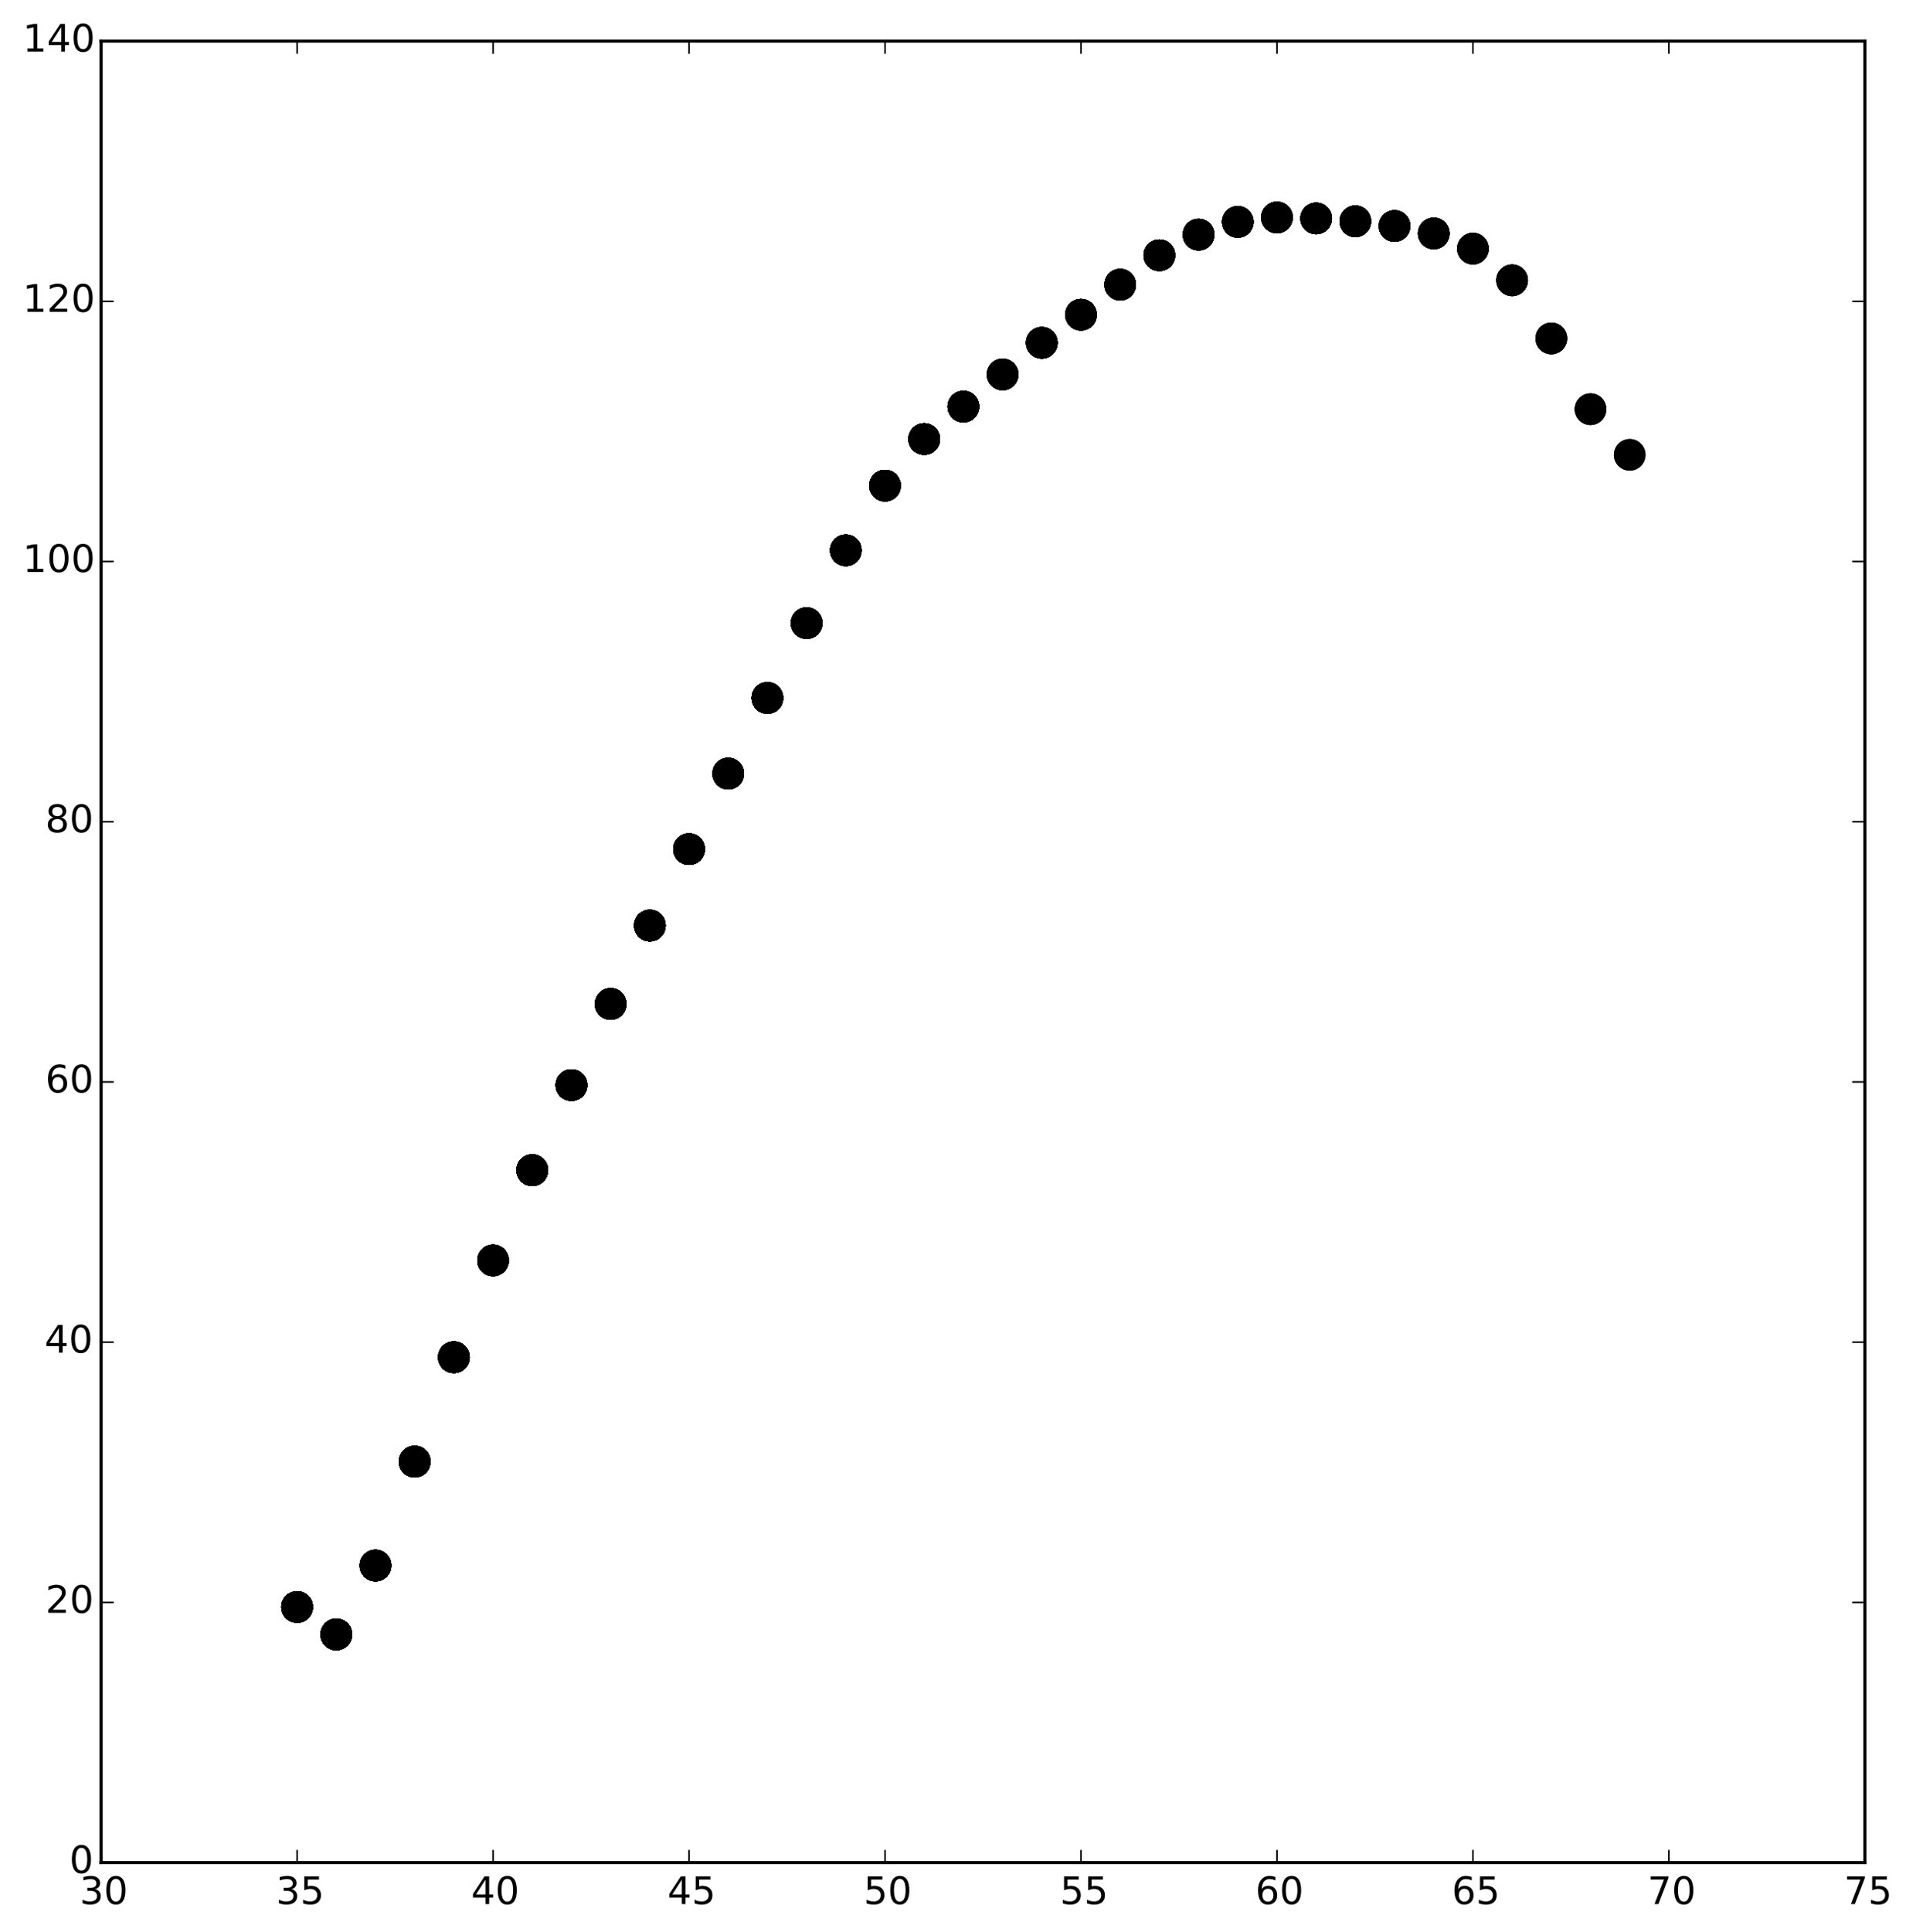 <?xml version="1.0" encoding="utf-8" standalone="no"?>
<!DOCTYPE svg PUBLIC "-//W3C//DTD SVG 1.1//EN"
  "http://www.w3.org/Graphics/SVG/1.1/DTD/svg11.dtd">
<!-- Created with matplotlib (http://matplotlib.org/) -->
<svg height="611pt" version="1.1" viewBox="0 0 603 611" width="603pt" xmlns="http://www.w3.org/2000/svg" xmlns:xlink="http://www.w3.org/1999/xlink">
 <defs>
  <style type="text/css">
*{stroke-linecap:butt;stroke-linejoin:round;}
  </style>
 </defs>
 <g id="figure_1">
  <g id="patch_1">
   <path d="
M7.10543e-15 611.821
L603.809 611.821
L603.809 0
L7.10543e-15 0
z
" style="fill:#ffffff;"/>
  </g>
  <g id="axes_1">
   <g id="patch_2">
    <path d="
M31.99 589.007
L589.99 589.007
L589.99 13.007
L31.99 13.007
z
" style="fill:#ffffff;"/>
   </g>
   <g id="PathCollection_1">
    <defs>
     <path d="
M0 5
C1.326 5 2.598 4.473 3.536 3.536
C4.473 2.598 5 1.326 5 0
C5 -1.326 4.473 -2.598 3.536 -3.536
C2.598 -4.473 1.326 -5 0 -5
C-1.326 -5 -2.598 -4.473 -3.536 -3.536
C-4.473 -2.598 -5 -1.326 -5 0
C-5 1.326 -4.473 2.598 -3.536 3.536
C-2.598 4.473 -1.326 5 0 5
z
" id="ma0cb9b9b70"/>
    </defs>
    <g clip-path="url(#p0fc86bd13a)">
     <use x="453.59" xlink:href="#ma0cb9b9b70" y="73.822"/>
     <use x="465.99" xlink:href="#ma0cb9b9b70" y="78.631"/>
     <use x="478.39" xlink:href="#ma0cb9b9b70" y="88.635"/>
     <use x="490.79" xlink:href="#ma0cb9b9b70" y="107.028"/>
     <use x="503.19" xlink:href="#ma0cb9b9b70" y="129.399"/>
     <use x="515.59" xlink:href="#ma0cb9b9b70" y="143.836"/>
     <use x="93.99" xlink:href="#ma0cb9b9b70" y="508.176"/>
     <use x="106.39" xlink:href="#ma0cb9b9b70" y="516.866"/>
     <use x="118.79" xlink:href="#ma0cb9b9b70" y="495.071"/>
     <use x="131.19" xlink:href="#ma0cb9b9b70" y="462.203"/>
     <use x="143.59" xlink:href="#ma0cb9b9b70" y="429.206"/>
     <use x="155.99" xlink:href="#ma0cb9b9b70" y="398.591"/>
     <use x="168.39" xlink:href="#ma0cb9b9b70" y="370.051"/>
     <use x="180.79" xlink:href="#ma0cb9b9b70" y="343.155"/>
     <use x="193.19" xlink:href="#ma0cb9b9b70" y="317.481"/>
     <use x="205.59" xlink:href="#ma0cb9b9b70" y="292.686"/>
     <use x="217.99" xlink:href="#ma0cb9b9b70" y="268.528"/>
     <use x="230.39" xlink:href="#ma0cb9b9b70" y="244.637"/>
     <use x="242.79" xlink:href="#ma0cb9b9b70" y="220.721"/>
     <use x="255.19" xlink:href="#ma0cb9b9b70" y="197.059"/>
     <use x="267.59" xlink:href="#ma0cb9b9b70" y="174.035"/>
     <use x="279.99" xlink:href="#ma0cb9b9b70" y="153.573"/>
     <use x="292.39" xlink:href="#ma0cb9b9b70" y="138.841"/>
     <use x="304.79" xlink:href="#ma0cb9b9b70" y="128.581"/>
     <use x="317.19" xlink:href="#ma0cb9b9b70" y="118.418"/>
     <use x="329.59" xlink:href="#ma0cb9b9b70" y="108.402"/>
     <use x="341.99" xlink:href="#ma0cb9b9b70" y="99.525"/>
     <use x="354.39" xlink:href="#ma0cb9b9b70" y="90.021"/>
     <use x="366.79" xlink:href="#ma0cb9b9b70" y="80.725"/>
     <use x="379.19" xlink:href="#ma0cb9b9b70" y="74.196"/>
     <use x="391.59" xlink:href="#ma0cb9b9b70" y="70.165"/>
     <use x="403.99" xlink:href="#ma0cb9b9b70" y="68.772"/>
     <use x="416.39" xlink:href="#ma0cb9b9b70" y="69.075"/>
     <use x="428.79" xlink:href="#ma0cb9b9b70" y="69.984"/>
     <use x="441.19" xlink:href="#ma0cb9b9b70" y="71.469"/>
    </g>
   </g>
   <g id="PathCollection_2">
    <g clip-path="url(#p0fc86bd13a)">
     <use x="453.59" xlink:href="#ma0cb9b9b70" y="73.822"/>
     <use x="465.99" xlink:href="#ma0cb9b9b70" y="78.631"/>
     <use x="478.39" xlink:href="#ma0cb9b9b70" y="88.635"/>
     <use x="490.79" xlink:href="#ma0cb9b9b70" y="107.028"/>
     <use x="503.19" xlink:href="#ma0cb9b9b70" y="129.399"/>
     <use x="515.59" xlink:href="#ma0cb9b9b70" y="143.836"/>
     <use x="93.99" xlink:href="#ma0cb9b9b70" y="508.176"/>
     <use x="106.39" xlink:href="#ma0cb9b9b70" y="516.866"/>
     <use x="118.79" xlink:href="#ma0cb9b9b70" y="495.071"/>
     <use x="131.19" xlink:href="#ma0cb9b9b70" y="462.203"/>
     <use x="143.59" xlink:href="#ma0cb9b9b70" y="429.206"/>
     <use x="155.99" xlink:href="#ma0cb9b9b70" y="398.591"/>
     <use x="168.39" xlink:href="#ma0cb9b9b70" y="370.051"/>
     <use x="180.79" xlink:href="#ma0cb9b9b70" y="343.155"/>
     <use x="193.19" xlink:href="#ma0cb9b9b70" y="317.481"/>
     <use x="205.59" xlink:href="#ma0cb9b9b70" y="292.686"/>
     <use x="217.99" xlink:href="#ma0cb9b9b70" y="268.528"/>
     <use x="230.39" xlink:href="#ma0cb9b9b70" y="244.637"/>
     <use x="242.79" xlink:href="#ma0cb9b9b70" y="220.721"/>
     <use x="255.19" xlink:href="#ma0cb9b9b70" y="197.059"/>
     <use x="267.59" xlink:href="#ma0cb9b9b70" y="174.035"/>
     <use x="279.99" xlink:href="#ma0cb9b9b70" y="153.573"/>
     <use x="292.39" xlink:href="#ma0cb9b9b70" y="138.841"/>
     <use x="304.79" xlink:href="#ma0cb9b9b70" y="128.581"/>
     <use x="317.19" xlink:href="#ma0cb9b9b70" y="118.418"/>
     <use x="329.59" xlink:href="#ma0cb9b9b70" y="108.402"/>
     <use x="341.99" xlink:href="#ma0cb9b9b70" y="99.525"/>
     <use x="354.39" xlink:href="#ma0cb9b9b70" y="90.021"/>
     <use x="366.79" xlink:href="#ma0cb9b9b70" y="80.725"/>
     <use x="379.19" xlink:href="#ma0cb9b9b70" y="74.196"/>
     <use x="391.59" xlink:href="#ma0cb9b9b70" y="70.165"/>
     <use x="403.99" xlink:href="#ma0cb9b9b70" y="68.772"/>
     <use x="416.39" xlink:href="#ma0cb9b9b70" y="69.075"/>
     <use x="428.79" xlink:href="#ma0cb9b9b70" y="69.984"/>
     <use x="441.19" xlink:href="#ma0cb9b9b70" y="71.469"/>
    </g>
   </g>
   <g id="PathCollection_3">
    <g clip-path="url(#p0fc86bd13a)">
     <use x="453.59" xlink:href="#ma0cb9b9b70" y="73.822"/>
     <use x="465.99" xlink:href="#ma0cb9b9b70" y="78.631"/>
     <use x="478.39" xlink:href="#ma0cb9b9b70" y="88.635"/>
     <use x="490.79" xlink:href="#ma0cb9b9b70" y="107.028"/>
     <use x="503.19" xlink:href="#ma0cb9b9b70" y="129.399"/>
     <use x="93.99" xlink:href="#ma0cb9b9b70" y="508.176"/>
     <use x="106.39" xlink:href="#ma0cb9b9b70" y="516.866"/>
     <use x="118.79" xlink:href="#ma0cb9b9b70" y="495.071"/>
     <use x="131.19" xlink:href="#ma0cb9b9b70" y="462.203"/>
     <use x="143.59" xlink:href="#ma0cb9b9b70" y="429.206"/>
     <use x="155.99" xlink:href="#ma0cb9b9b70" y="398.591"/>
     <use x="168.39" xlink:href="#ma0cb9b9b70" y="370.051"/>
     <use x="180.79" xlink:href="#ma0cb9b9b70" y="343.155"/>
     <use x="193.19" xlink:href="#ma0cb9b9b70" y="317.481"/>
     <use x="205.59" xlink:href="#ma0cb9b9b70" y="292.686"/>
     <use x="217.99" xlink:href="#ma0cb9b9b70" y="268.528"/>
     <use x="230.39" xlink:href="#ma0cb9b9b70" y="244.637"/>
     <use x="242.79" xlink:href="#ma0cb9b9b70" y="220.721"/>
     <use x="255.19" xlink:href="#ma0cb9b9b70" y="197.059"/>
     <use x="267.59" xlink:href="#ma0cb9b9b70" y="174.035"/>
     <use x="279.99" xlink:href="#ma0cb9b9b70" y="153.573"/>
     <use x="292.39" xlink:href="#ma0cb9b9b70" y="138.841"/>
     <use x="304.79" xlink:href="#ma0cb9b9b70" y="128.581"/>
     <use x="317.19" xlink:href="#ma0cb9b9b70" y="118.418"/>
     <use x="329.59" xlink:href="#ma0cb9b9b70" y="108.402"/>
     <use x="341.99" xlink:href="#ma0cb9b9b70" y="99.525"/>
     <use x="354.39" xlink:href="#ma0cb9b9b70" y="90.021"/>
     <use x="366.79" xlink:href="#ma0cb9b9b70" y="80.725"/>
     <use x="379.19" xlink:href="#ma0cb9b9b70" y="74.196"/>
     <use x="391.59" xlink:href="#ma0cb9b9b70" y="70.165"/>
     <use x="403.99" xlink:href="#ma0cb9b9b70" y="68.772"/>
     <use x="416.39" xlink:href="#ma0cb9b9b70" y="69.075"/>
     <use x="428.79" xlink:href="#ma0cb9b9b70" y="69.984"/>
     <use x="441.19" xlink:href="#ma0cb9b9b70" y="71.469"/>
    </g>
   </g>
   <g id="PathCollection_4">
    <g clip-path="url(#p0fc86bd13a)">
     <use x="453.59" xlink:href="#ma0cb9b9b70" y="73.822"/>
     <use x="465.99" xlink:href="#ma0cb9b9b70" y="78.631"/>
     <use x="478.39" xlink:href="#ma0cb9b9b70" y="88.635"/>
     <use x="490.79" xlink:href="#ma0cb9b9b70" y="107.028"/>
     <use x="93.99" xlink:href="#ma0cb9b9b70" y="508.176"/>
     <use x="106.39" xlink:href="#ma0cb9b9b70" y="516.866"/>
     <use x="118.79" xlink:href="#ma0cb9b9b70" y="495.071"/>
     <use x="131.19" xlink:href="#ma0cb9b9b70" y="462.203"/>
     <use x="143.59" xlink:href="#ma0cb9b9b70" y="429.206"/>
     <use x="155.99" xlink:href="#ma0cb9b9b70" y="398.591"/>
     <use x="168.39" xlink:href="#ma0cb9b9b70" y="370.051"/>
     <use x="180.79" xlink:href="#ma0cb9b9b70" y="343.155"/>
     <use x="193.19" xlink:href="#ma0cb9b9b70" y="317.481"/>
     <use x="205.59" xlink:href="#ma0cb9b9b70" y="292.686"/>
     <use x="217.99" xlink:href="#ma0cb9b9b70" y="268.528"/>
     <use x="230.39" xlink:href="#ma0cb9b9b70" y="244.637"/>
     <use x="242.79" xlink:href="#ma0cb9b9b70" y="220.721"/>
     <use x="255.19" xlink:href="#ma0cb9b9b70" y="197.059"/>
     <use x="267.59" xlink:href="#ma0cb9b9b70" y="174.035"/>
     <use x="279.99" xlink:href="#ma0cb9b9b70" y="153.573"/>
     <use x="292.39" xlink:href="#ma0cb9b9b70" y="138.841"/>
     <use x="304.79" xlink:href="#ma0cb9b9b70" y="128.581"/>
     <use x="317.19" xlink:href="#ma0cb9b9b70" y="118.418"/>
     <use x="329.59" xlink:href="#ma0cb9b9b70" y="108.402"/>
     <use x="341.99" xlink:href="#ma0cb9b9b70" y="99.525"/>
     <use x="354.39" xlink:href="#ma0cb9b9b70" y="90.021"/>
     <use x="366.79" xlink:href="#ma0cb9b9b70" y="80.725"/>
     <use x="379.19" xlink:href="#ma0cb9b9b70" y="74.196"/>
     <use x="391.59" xlink:href="#ma0cb9b9b70" y="70.165"/>
     <use x="403.99" xlink:href="#ma0cb9b9b70" y="68.772"/>
     <use x="416.39" xlink:href="#ma0cb9b9b70" y="69.075"/>
     <use x="428.79" xlink:href="#ma0cb9b9b70" y="69.984"/>
     <use x="441.19" xlink:href="#ma0cb9b9b70" y="71.469"/>
    </g>
   </g>
   <g id="PathCollection_5">
    <g clip-path="url(#p0fc86bd13a)">
     <use x="453.59" xlink:href="#ma0cb9b9b70" y="73.822"/>
     <use x="465.99" xlink:href="#ma0cb9b9b70" y="78.631"/>
     <use x="478.39" xlink:href="#ma0cb9b9b70" y="88.635"/>
     <use x="93.99" xlink:href="#ma0cb9b9b70" y="508.176"/>
     <use x="106.39" xlink:href="#ma0cb9b9b70" y="516.866"/>
     <use x="118.79" xlink:href="#ma0cb9b9b70" y="495.071"/>
     <use x="131.19" xlink:href="#ma0cb9b9b70" y="462.203"/>
     <use x="143.59" xlink:href="#ma0cb9b9b70" y="429.206"/>
     <use x="155.99" xlink:href="#ma0cb9b9b70" y="398.591"/>
     <use x="168.39" xlink:href="#ma0cb9b9b70" y="370.051"/>
     <use x="180.79" xlink:href="#ma0cb9b9b70" y="343.155"/>
     <use x="193.19" xlink:href="#ma0cb9b9b70" y="317.481"/>
     <use x="205.59" xlink:href="#ma0cb9b9b70" y="292.686"/>
     <use x="217.99" xlink:href="#ma0cb9b9b70" y="268.528"/>
     <use x="230.39" xlink:href="#ma0cb9b9b70" y="244.637"/>
     <use x="242.79" xlink:href="#ma0cb9b9b70" y="220.721"/>
     <use x="255.19" xlink:href="#ma0cb9b9b70" y="197.059"/>
     <use x="267.59" xlink:href="#ma0cb9b9b70" y="174.035"/>
     <use x="279.99" xlink:href="#ma0cb9b9b70" y="153.573"/>
     <use x="292.39" xlink:href="#ma0cb9b9b70" y="138.841"/>
     <use x="304.79" xlink:href="#ma0cb9b9b70" y="128.581"/>
     <use x="317.19" xlink:href="#ma0cb9b9b70" y="118.418"/>
     <use x="329.59" xlink:href="#ma0cb9b9b70" y="108.402"/>
     <use x="341.99" xlink:href="#ma0cb9b9b70" y="99.525"/>
     <use x="354.39" xlink:href="#ma0cb9b9b70" y="90.021"/>
     <use x="366.79" xlink:href="#ma0cb9b9b70" y="80.725"/>
     <use x="379.19" xlink:href="#ma0cb9b9b70" y="74.196"/>
     <use x="391.59" xlink:href="#ma0cb9b9b70" y="70.165"/>
     <use x="403.99" xlink:href="#ma0cb9b9b70" y="68.772"/>
     <use x="416.39" xlink:href="#ma0cb9b9b70" y="69.075"/>
     <use x="428.79" xlink:href="#ma0cb9b9b70" y="69.984"/>
     <use x="441.19" xlink:href="#ma0cb9b9b70" y="71.469"/>
    </g>
   </g>
   <g id="PathCollection_6">
    <g clip-path="url(#p0fc86bd13a)">
     <use x="453.59" xlink:href="#ma0cb9b9b70" y="73.822"/>
     <use x="465.99" xlink:href="#ma0cb9b9b70" y="78.631"/>
     <use x="93.99" xlink:href="#ma0cb9b9b70" y="508.176"/>
     <use x="106.39" xlink:href="#ma0cb9b9b70" y="516.866"/>
     <use x="118.79" xlink:href="#ma0cb9b9b70" y="495.071"/>
     <use x="131.19" xlink:href="#ma0cb9b9b70" y="462.203"/>
     <use x="143.59" xlink:href="#ma0cb9b9b70" y="429.206"/>
     <use x="155.99" xlink:href="#ma0cb9b9b70" y="398.591"/>
     <use x="168.39" xlink:href="#ma0cb9b9b70" y="370.051"/>
     <use x="180.79" xlink:href="#ma0cb9b9b70" y="343.155"/>
     <use x="193.19" xlink:href="#ma0cb9b9b70" y="317.481"/>
     <use x="205.59" xlink:href="#ma0cb9b9b70" y="292.686"/>
     <use x="217.99" xlink:href="#ma0cb9b9b70" y="268.528"/>
     <use x="230.39" xlink:href="#ma0cb9b9b70" y="244.637"/>
     <use x="242.79" xlink:href="#ma0cb9b9b70" y="220.721"/>
     <use x="255.19" xlink:href="#ma0cb9b9b70" y="197.059"/>
     <use x="267.59" xlink:href="#ma0cb9b9b70" y="174.035"/>
     <use x="279.99" xlink:href="#ma0cb9b9b70" y="153.573"/>
     <use x="292.39" xlink:href="#ma0cb9b9b70" y="138.841"/>
     <use x="304.79" xlink:href="#ma0cb9b9b70" y="128.581"/>
     <use x="317.19" xlink:href="#ma0cb9b9b70" y="118.418"/>
     <use x="329.59" xlink:href="#ma0cb9b9b70" y="108.402"/>
     <use x="341.99" xlink:href="#ma0cb9b9b70" y="99.525"/>
     <use x="354.39" xlink:href="#ma0cb9b9b70" y="90.021"/>
     <use x="366.79" xlink:href="#ma0cb9b9b70" y="80.725"/>
     <use x="379.19" xlink:href="#ma0cb9b9b70" y="74.196"/>
     <use x="391.59" xlink:href="#ma0cb9b9b70" y="70.165"/>
     <use x="403.99" xlink:href="#ma0cb9b9b70" y="68.772"/>
     <use x="416.39" xlink:href="#ma0cb9b9b70" y="69.075"/>
     <use x="428.79" xlink:href="#ma0cb9b9b70" y="69.984"/>
     <use x="441.19" xlink:href="#ma0cb9b9b70" y="71.469"/>
    </g>
   </g>
   <g id="PathCollection_7">
    <g clip-path="url(#p0fc86bd13a)">
     <use x="453.59" xlink:href="#ma0cb9b9b70" y="73.822"/>
     <use x="93.99" xlink:href="#ma0cb9b9b70" y="508.176"/>
     <use x="106.39" xlink:href="#ma0cb9b9b70" y="516.866"/>
     <use x="118.79" xlink:href="#ma0cb9b9b70" y="495.071"/>
     <use x="131.19" xlink:href="#ma0cb9b9b70" y="462.203"/>
     <use x="143.59" xlink:href="#ma0cb9b9b70" y="429.206"/>
     <use x="155.99" xlink:href="#ma0cb9b9b70" y="398.591"/>
     <use x="168.39" xlink:href="#ma0cb9b9b70" y="370.051"/>
     <use x="180.79" xlink:href="#ma0cb9b9b70" y="343.155"/>
     <use x="193.19" xlink:href="#ma0cb9b9b70" y="317.481"/>
     <use x="205.59" xlink:href="#ma0cb9b9b70" y="292.686"/>
     <use x="217.99" xlink:href="#ma0cb9b9b70" y="268.528"/>
     <use x="230.39" xlink:href="#ma0cb9b9b70" y="244.637"/>
     <use x="242.79" xlink:href="#ma0cb9b9b70" y="220.721"/>
     <use x="255.19" xlink:href="#ma0cb9b9b70" y="197.059"/>
     <use x="267.59" xlink:href="#ma0cb9b9b70" y="174.035"/>
     <use x="279.99" xlink:href="#ma0cb9b9b70" y="153.573"/>
     <use x="292.39" xlink:href="#ma0cb9b9b70" y="138.841"/>
     <use x="304.79" xlink:href="#ma0cb9b9b70" y="128.581"/>
     <use x="317.19" xlink:href="#ma0cb9b9b70" y="118.418"/>
     <use x="329.59" xlink:href="#ma0cb9b9b70" y="108.402"/>
     <use x="341.99" xlink:href="#ma0cb9b9b70" y="99.525"/>
     <use x="354.39" xlink:href="#ma0cb9b9b70" y="90.021"/>
     <use x="366.79" xlink:href="#ma0cb9b9b70" y="80.725"/>
     <use x="379.19" xlink:href="#ma0cb9b9b70" y="74.196"/>
     <use x="391.59" xlink:href="#ma0cb9b9b70" y="70.165"/>
     <use x="403.99" xlink:href="#ma0cb9b9b70" y="68.772"/>
     <use x="416.39" xlink:href="#ma0cb9b9b70" y="69.075"/>
     <use x="428.79" xlink:href="#ma0cb9b9b70" y="69.984"/>
     <use x="441.19" xlink:href="#ma0cb9b9b70" y="71.469"/>
    </g>
   </g>
   <g id="PathCollection_8">
    <g clip-path="url(#p0fc86bd13a)">
     <use x="93.99" xlink:href="#ma0cb9b9b70" y="508.176"/>
     <use x="106.39" xlink:href="#ma0cb9b9b70" y="516.866"/>
     <use x="118.79" xlink:href="#ma0cb9b9b70" y="495.071"/>
     <use x="131.19" xlink:href="#ma0cb9b9b70" y="462.203"/>
     <use x="143.59" xlink:href="#ma0cb9b9b70" y="429.206"/>
     <use x="155.99" xlink:href="#ma0cb9b9b70" y="398.591"/>
     <use x="168.39" xlink:href="#ma0cb9b9b70" y="370.051"/>
     <use x="180.79" xlink:href="#ma0cb9b9b70" y="343.155"/>
     <use x="193.19" xlink:href="#ma0cb9b9b70" y="317.481"/>
     <use x="205.59" xlink:href="#ma0cb9b9b70" y="292.686"/>
     <use x="217.99" xlink:href="#ma0cb9b9b70" y="268.528"/>
     <use x="230.39" xlink:href="#ma0cb9b9b70" y="244.637"/>
     <use x="242.79" xlink:href="#ma0cb9b9b70" y="220.721"/>
     <use x="255.19" xlink:href="#ma0cb9b9b70" y="197.059"/>
     <use x="267.59" xlink:href="#ma0cb9b9b70" y="174.035"/>
     <use x="279.99" xlink:href="#ma0cb9b9b70" y="153.573"/>
     <use x="292.39" xlink:href="#ma0cb9b9b70" y="138.841"/>
     <use x="304.79" xlink:href="#ma0cb9b9b70" y="128.581"/>
     <use x="317.19" xlink:href="#ma0cb9b9b70" y="118.418"/>
     <use x="329.59" xlink:href="#ma0cb9b9b70" y="108.402"/>
     <use x="341.99" xlink:href="#ma0cb9b9b70" y="99.525"/>
     <use x="354.39" xlink:href="#ma0cb9b9b70" y="90.021"/>
     <use x="366.79" xlink:href="#ma0cb9b9b70" y="80.725"/>
     <use x="379.19" xlink:href="#ma0cb9b9b70" y="74.196"/>
     <use x="391.59" xlink:href="#ma0cb9b9b70" y="70.165"/>
     <use x="403.99" xlink:href="#ma0cb9b9b70" y="68.772"/>
     <use x="416.39" xlink:href="#ma0cb9b9b70" y="69.075"/>
     <use x="428.79" xlink:href="#ma0cb9b9b70" y="69.984"/>
     <use x="441.19" xlink:href="#ma0cb9b9b70" y="71.469"/>
    </g>
   </g>
   <g id="PathCollection_9">
    <g clip-path="url(#p0fc86bd13a)">
     <use x="93.99" xlink:href="#ma0cb9b9b70" y="508.176"/>
     <use x="106.39" xlink:href="#ma0cb9b9b70" y="516.866"/>
     <use x="118.79" xlink:href="#ma0cb9b9b70" y="495.071"/>
     <use x="131.19" xlink:href="#ma0cb9b9b70" y="462.203"/>
     <use x="143.59" xlink:href="#ma0cb9b9b70" y="429.206"/>
     <use x="155.99" xlink:href="#ma0cb9b9b70" y="398.591"/>
     <use x="168.39" xlink:href="#ma0cb9b9b70" y="370.051"/>
     <use x="180.79" xlink:href="#ma0cb9b9b70" y="343.155"/>
     <use x="193.19" xlink:href="#ma0cb9b9b70" y="317.481"/>
     <use x="205.59" xlink:href="#ma0cb9b9b70" y="292.686"/>
     <use x="217.99" xlink:href="#ma0cb9b9b70" y="268.528"/>
     <use x="230.39" xlink:href="#ma0cb9b9b70" y="244.637"/>
     <use x="242.79" xlink:href="#ma0cb9b9b70" y="220.721"/>
     <use x="255.19" xlink:href="#ma0cb9b9b70" y="197.059"/>
     <use x="267.59" xlink:href="#ma0cb9b9b70" y="174.035"/>
     <use x="279.99" xlink:href="#ma0cb9b9b70" y="153.573"/>
     <use x="292.39" xlink:href="#ma0cb9b9b70" y="138.841"/>
     <use x="304.79" xlink:href="#ma0cb9b9b70" y="128.581"/>
     <use x="317.19" xlink:href="#ma0cb9b9b70" y="118.418"/>
     <use x="329.59" xlink:href="#ma0cb9b9b70" y="108.402"/>
     <use x="341.99" xlink:href="#ma0cb9b9b70" y="99.525"/>
     <use x="354.39" xlink:href="#ma0cb9b9b70" y="90.021"/>
     <use x="366.79" xlink:href="#ma0cb9b9b70" y="80.725"/>
     <use x="379.19" xlink:href="#ma0cb9b9b70" y="74.196"/>
     <use x="391.59" xlink:href="#ma0cb9b9b70" y="70.165"/>
     <use x="403.99" xlink:href="#ma0cb9b9b70" y="68.772"/>
     <use x="416.39" xlink:href="#ma0cb9b9b70" y="69.075"/>
     <use x="428.79" xlink:href="#ma0cb9b9b70" y="69.984"/>
    </g>
   </g>
   <g id="PathCollection_10">
    <g clip-path="url(#p0fc86bd13a)">
     <use x="93.99" xlink:href="#ma0cb9b9b70" y="508.176"/>
     <use x="106.39" xlink:href="#ma0cb9b9b70" y="516.866"/>
     <use x="118.79" xlink:href="#ma0cb9b9b70" y="495.071"/>
     <use x="131.19" xlink:href="#ma0cb9b9b70" y="462.203"/>
     <use x="143.59" xlink:href="#ma0cb9b9b70" y="429.206"/>
     <use x="155.99" xlink:href="#ma0cb9b9b70" y="398.591"/>
     <use x="168.39" xlink:href="#ma0cb9b9b70" y="370.051"/>
     <use x="180.79" xlink:href="#ma0cb9b9b70" y="343.155"/>
     <use x="193.19" xlink:href="#ma0cb9b9b70" y="317.481"/>
     <use x="205.59" xlink:href="#ma0cb9b9b70" y="292.686"/>
     <use x="217.99" xlink:href="#ma0cb9b9b70" y="268.528"/>
     <use x="230.39" xlink:href="#ma0cb9b9b70" y="244.637"/>
     <use x="242.79" xlink:href="#ma0cb9b9b70" y="220.721"/>
     <use x="255.19" xlink:href="#ma0cb9b9b70" y="197.059"/>
     <use x="267.59" xlink:href="#ma0cb9b9b70" y="174.035"/>
     <use x="279.99" xlink:href="#ma0cb9b9b70" y="153.573"/>
     <use x="292.39" xlink:href="#ma0cb9b9b70" y="138.841"/>
     <use x="304.79" xlink:href="#ma0cb9b9b70" y="128.581"/>
     <use x="317.19" xlink:href="#ma0cb9b9b70" y="118.418"/>
     <use x="329.59" xlink:href="#ma0cb9b9b70" y="108.402"/>
     <use x="341.99" xlink:href="#ma0cb9b9b70" y="99.525"/>
     <use x="354.39" xlink:href="#ma0cb9b9b70" y="90.021"/>
     <use x="366.79" xlink:href="#ma0cb9b9b70" y="80.725"/>
     <use x="379.19" xlink:href="#ma0cb9b9b70" y="74.196"/>
     <use x="391.59" xlink:href="#ma0cb9b9b70" y="70.165"/>
     <use x="403.99" xlink:href="#ma0cb9b9b70" y="68.772"/>
     <use x="416.39" xlink:href="#ma0cb9b9b70" y="69.075"/>
    </g>
   </g>
   <g id="PathCollection_11">
    <g clip-path="url(#p0fc86bd13a)">
     <use x="93.99" xlink:href="#ma0cb9b9b70" y="508.176"/>
     <use x="106.39" xlink:href="#ma0cb9b9b70" y="516.866"/>
     <use x="118.79" xlink:href="#ma0cb9b9b70" y="495.071"/>
     <use x="131.19" xlink:href="#ma0cb9b9b70" y="462.203"/>
     <use x="143.59" xlink:href="#ma0cb9b9b70" y="429.206"/>
     <use x="155.99" xlink:href="#ma0cb9b9b70" y="398.591"/>
     <use x="168.39" xlink:href="#ma0cb9b9b70" y="370.051"/>
     <use x="180.79" xlink:href="#ma0cb9b9b70" y="343.155"/>
     <use x="193.19" xlink:href="#ma0cb9b9b70" y="317.481"/>
     <use x="205.59" xlink:href="#ma0cb9b9b70" y="292.686"/>
     <use x="217.99" xlink:href="#ma0cb9b9b70" y="268.528"/>
     <use x="230.39" xlink:href="#ma0cb9b9b70" y="244.637"/>
     <use x="242.79" xlink:href="#ma0cb9b9b70" y="220.721"/>
     <use x="255.19" xlink:href="#ma0cb9b9b70" y="197.059"/>
     <use x="267.59" xlink:href="#ma0cb9b9b70" y="174.035"/>
     <use x="279.99" xlink:href="#ma0cb9b9b70" y="153.573"/>
     <use x="292.39" xlink:href="#ma0cb9b9b70" y="138.841"/>
     <use x="304.79" xlink:href="#ma0cb9b9b70" y="128.581"/>
     <use x="317.19" xlink:href="#ma0cb9b9b70" y="118.418"/>
     <use x="329.59" xlink:href="#ma0cb9b9b70" y="108.402"/>
     <use x="341.99" xlink:href="#ma0cb9b9b70" y="99.525"/>
     <use x="354.39" xlink:href="#ma0cb9b9b70" y="90.021"/>
     <use x="366.79" xlink:href="#ma0cb9b9b70" y="80.725"/>
     <use x="379.19" xlink:href="#ma0cb9b9b70" y="74.196"/>
     <use x="391.59" xlink:href="#ma0cb9b9b70" y="70.165"/>
     <use x="403.99" xlink:href="#ma0cb9b9b70" y="68.772"/>
    </g>
   </g>
   <g id="PathCollection_12">
    <g clip-path="url(#p0fc86bd13a)">
     <use x="93.99" xlink:href="#ma0cb9b9b70" y="508.176"/>
     <use x="106.39" xlink:href="#ma0cb9b9b70" y="516.866"/>
     <use x="118.79" xlink:href="#ma0cb9b9b70" y="495.071"/>
     <use x="131.19" xlink:href="#ma0cb9b9b70" y="462.203"/>
     <use x="143.59" xlink:href="#ma0cb9b9b70" y="429.206"/>
     <use x="155.99" xlink:href="#ma0cb9b9b70" y="398.591"/>
     <use x="168.39" xlink:href="#ma0cb9b9b70" y="370.051"/>
     <use x="180.79" xlink:href="#ma0cb9b9b70" y="343.155"/>
     <use x="193.19" xlink:href="#ma0cb9b9b70" y="317.481"/>
     <use x="205.59" xlink:href="#ma0cb9b9b70" y="292.686"/>
     <use x="217.99" xlink:href="#ma0cb9b9b70" y="268.528"/>
     <use x="230.39" xlink:href="#ma0cb9b9b70" y="244.637"/>
     <use x="242.79" xlink:href="#ma0cb9b9b70" y="220.721"/>
     <use x="255.19" xlink:href="#ma0cb9b9b70" y="197.059"/>
     <use x="267.59" xlink:href="#ma0cb9b9b70" y="174.035"/>
     <use x="279.99" xlink:href="#ma0cb9b9b70" y="153.573"/>
     <use x="292.39" xlink:href="#ma0cb9b9b70" y="138.841"/>
     <use x="304.79" xlink:href="#ma0cb9b9b70" y="128.581"/>
     <use x="317.19" xlink:href="#ma0cb9b9b70" y="118.418"/>
     <use x="329.59" xlink:href="#ma0cb9b9b70" y="108.402"/>
     <use x="341.99" xlink:href="#ma0cb9b9b70" y="99.525"/>
     <use x="354.39" xlink:href="#ma0cb9b9b70" y="90.021"/>
     <use x="366.79" xlink:href="#ma0cb9b9b70" y="80.725"/>
     <use x="379.19" xlink:href="#ma0cb9b9b70" y="74.196"/>
     <use x="391.59" xlink:href="#ma0cb9b9b70" y="70.165"/>
    </g>
   </g>
   <g id="PathCollection_13">
    <g clip-path="url(#p0fc86bd13a)">
     <use x="93.99" xlink:href="#ma0cb9b9b70" y="508.176"/>
     <use x="106.39" xlink:href="#ma0cb9b9b70" y="516.866"/>
     <use x="118.79" xlink:href="#ma0cb9b9b70" y="495.071"/>
     <use x="131.19" xlink:href="#ma0cb9b9b70" y="462.203"/>
     <use x="143.59" xlink:href="#ma0cb9b9b70" y="429.206"/>
     <use x="155.99" xlink:href="#ma0cb9b9b70" y="398.591"/>
     <use x="168.39" xlink:href="#ma0cb9b9b70" y="370.051"/>
     <use x="180.79" xlink:href="#ma0cb9b9b70" y="343.155"/>
     <use x="193.19" xlink:href="#ma0cb9b9b70" y="317.481"/>
     <use x="205.59" xlink:href="#ma0cb9b9b70" y="292.686"/>
     <use x="217.99" xlink:href="#ma0cb9b9b70" y="268.528"/>
     <use x="230.39" xlink:href="#ma0cb9b9b70" y="244.637"/>
     <use x="242.79" xlink:href="#ma0cb9b9b70" y="220.721"/>
     <use x="255.19" xlink:href="#ma0cb9b9b70" y="197.059"/>
     <use x="267.59" xlink:href="#ma0cb9b9b70" y="174.035"/>
     <use x="279.99" xlink:href="#ma0cb9b9b70" y="153.573"/>
     <use x="292.39" xlink:href="#ma0cb9b9b70" y="138.841"/>
     <use x="304.79" xlink:href="#ma0cb9b9b70" y="128.581"/>
     <use x="317.19" xlink:href="#ma0cb9b9b70" y="118.418"/>
     <use x="329.59" xlink:href="#ma0cb9b9b70" y="108.402"/>
     <use x="341.99" xlink:href="#ma0cb9b9b70" y="99.525"/>
     <use x="354.39" xlink:href="#ma0cb9b9b70" y="90.021"/>
     <use x="366.79" xlink:href="#ma0cb9b9b70" y="80.725"/>
     <use x="379.19" xlink:href="#ma0cb9b9b70" y="74.196"/>
    </g>
   </g>
   <g id="PathCollection_14">
    <g clip-path="url(#p0fc86bd13a)">
     <use x="93.99" xlink:href="#ma0cb9b9b70" y="508.176"/>
     <use x="106.39" xlink:href="#ma0cb9b9b70" y="516.866"/>
     <use x="118.79" xlink:href="#ma0cb9b9b70" y="495.071"/>
     <use x="131.19" xlink:href="#ma0cb9b9b70" y="462.203"/>
     <use x="143.59" xlink:href="#ma0cb9b9b70" y="429.206"/>
     <use x="155.99" xlink:href="#ma0cb9b9b70" y="398.591"/>
     <use x="168.39" xlink:href="#ma0cb9b9b70" y="370.051"/>
     <use x="180.79" xlink:href="#ma0cb9b9b70" y="343.155"/>
     <use x="193.19" xlink:href="#ma0cb9b9b70" y="317.481"/>
     <use x="205.59" xlink:href="#ma0cb9b9b70" y="292.686"/>
     <use x="217.99" xlink:href="#ma0cb9b9b70" y="268.528"/>
     <use x="230.39" xlink:href="#ma0cb9b9b70" y="244.637"/>
     <use x="242.79" xlink:href="#ma0cb9b9b70" y="220.721"/>
     <use x="255.19" xlink:href="#ma0cb9b9b70" y="197.059"/>
     <use x="267.59" xlink:href="#ma0cb9b9b70" y="174.035"/>
     <use x="279.99" xlink:href="#ma0cb9b9b70" y="153.573"/>
     <use x="292.39" xlink:href="#ma0cb9b9b70" y="138.841"/>
     <use x="304.79" xlink:href="#ma0cb9b9b70" y="128.581"/>
     <use x="317.19" xlink:href="#ma0cb9b9b70" y="118.418"/>
     <use x="329.59" xlink:href="#ma0cb9b9b70" y="108.402"/>
     <use x="341.99" xlink:href="#ma0cb9b9b70" y="99.525"/>
     <use x="354.39" xlink:href="#ma0cb9b9b70" y="90.021"/>
     <use x="366.79" xlink:href="#ma0cb9b9b70" y="80.725"/>
    </g>
   </g>
   <g id="PathCollection_15">
    <g clip-path="url(#p0fc86bd13a)">
     <use x="93.99" xlink:href="#ma0cb9b9b70" y="508.176"/>
     <use x="106.39" xlink:href="#ma0cb9b9b70" y="516.866"/>
     <use x="118.79" xlink:href="#ma0cb9b9b70" y="495.071"/>
     <use x="131.19" xlink:href="#ma0cb9b9b70" y="462.203"/>
     <use x="143.59" xlink:href="#ma0cb9b9b70" y="429.206"/>
     <use x="155.99" xlink:href="#ma0cb9b9b70" y="398.591"/>
     <use x="168.39" xlink:href="#ma0cb9b9b70" y="370.051"/>
     <use x="180.79" xlink:href="#ma0cb9b9b70" y="343.155"/>
     <use x="193.19" xlink:href="#ma0cb9b9b70" y="317.481"/>
     <use x="205.59" xlink:href="#ma0cb9b9b70" y="292.686"/>
     <use x="217.99" xlink:href="#ma0cb9b9b70" y="268.528"/>
     <use x="230.39" xlink:href="#ma0cb9b9b70" y="244.637"/>
     <use x="242.79" xlink:href="#ma0cb9b9b70" y="220.721"/>
     <use x="255.19" xlink:href="#ma0cb9b9b70" y="197.059"/>
     <use x="267.59" xlink:href="#ma0cb9b9b70" y="174.035"/>
     <use x="279.99" xlink:href="#ma0cb9b9b70" y="153.573"/>
     <use x="292.39" xlink:href="#ma0cb9b9b70" y="138.841"/>
     <use x="304.79" xlink:href="#ma0cb9b9b70" y="128.581"/>
     <use x="317.19" xlink:href="#ma0cb9b9b70" y="118.418"/>
     <use x="329.59" xlink:href="#ma0cb9b9b70" y="108.402"/>
     <use x="341.99" xlink:href="#ma0cb9b9b70" y="99.525"/>
     <use x="354.39" xlink:href="#ma0cb9b9b70" y="90.021"/>
    </g>
   </g>
   <g id="PathCollection_16">
    <g clip-path="url(#p0fc86bd13a)">
     <use x="93.99" xlink:href="#ma0cb9b9b70" y="508.176"/>
     <use x="106.39" xlink:href="#ma0cb9b9b70" y="516.866"/>
     <use x="118.79" xlink:href="#ma0cb9b9b70" y="495.071"/>
     <use x="131.19" xlink:href="#ma0cb9b9b70" y="462.203"/>
     <use x="143.59" xlink:href="#ma0cb9b9b70" y="429.206"/>
     <use x="155.99" xlink:href="#ma0cb9b9b70" y="398.591"/>
     <use x="168.39" xlink:href="#ma0cb9b9b70" y="370.051"/>
     <use x="180.79" xlink:href="#ma0cb9b9b70" y="343.155"/>
     <use x="193.19" xlink:href="#ma0cb9b9b70" y="317.481"/>
     <use x="205.59" xlink:href="#ma0cb9b9b70" y="292.686"/>
     <use x="217.99" xlink:href="#ma0cb9b9b70" y="268.528"/>
     <use x="230.39" xlink:href="#ma0cb9b9b70" y="244.637"/>
     <use x="242.79" xlink:href="#ma0cb9b9b70" y="220.721"/>
     <use x="255.19" xlink:href="#ma0cb9b9b70" y="197.059"/>
     <use x="267.59" xlink:href="#ma0cb9b9b70" y="174.035"/>
     <use x="279.99" xlink:href="#ma0cb9b9b70" y="153.573"/>
     <use x="292.39" xlink:href="#ma0cb9b9b70" y="138.841"/>
     <use x="304.79" xlink:href="#ma0cb9b9b70" y="128.581"/>
     <use x="317.19" xlink:href="#ma0cb9b9b70" y="118.418"/>
     <use x="329.59" xlink:href="#ma0cb9b9b70" y="108.402"/>
     <use x="341.99" xlink:href="#ma0cb9b9b70" y="99.525"/>
    </g>
   </g>
   <g id="PathCollection_17">
    <g clip-path="url(#p0fc86bd13a)">
     <use x="93.99" xlink:href="#ma0cb9b9b70" y="508.176"/>
     <use x="106.39" xlink:href="#ma0cb9b9b70" y="516.866"/>
     <use x="118.79" xlink:href="#ma0cb9b9b70" y="495.071"/>
     <use x="131.19" xlink:href="#ma0cb9b9b70" y="462.203"/>
     <use x="143.59" xlink:href="#ma0cb9b9b70" y="429.206"/>
     <use x="155.99" xlink:href="#ma0cb9b9b70" y="398.591"/>
     <use x="168.39" xlink:href="#ma0cb9b9b70" y="370.051"/>
     <use x="180.79" xlink:href="#ma0cb9b9b70" y="343.155"/>
     <use x="193.19" xlink:href="#ma0cb9b9b70" y="317.481"/>
     <use x="205.59" xlink:href="#ma0cb9b9b70" y="292.686"/>
     <use x="217.99" xlink:href="#ma0cb9b9b70" y="268.528"/>
     <use x="230.39" xlink:href="#ma0cb9b9b70" y="244.637"/>
     <use x="242.79" xlink:href="#ma0cb9b9b70" y="220.721"/>
     <use x="255.19" xlink:href="#ma0cb9b9b70" y="197.059"/>
     <use x="267.59" xlink:href="#ma0cb9b9b70" y="174.035"/>
     <use x="279.99" xlink:href="#ma0cb9b9b70" y="153.573"/>
     <use x="292.39" xlink:href="#ma0cb9b9b70" y="138.841"/>
     <use x="304.79" xlink:href="#ma0cb9b9b70" y="128.581"/>
     <use x="317.19" xlink:href="#ma0cb9b9b70" y="118.418"/>
     <use x="329.59" xlink:href="#ma0cb9b9b70" y="108.402"/>
    </g>
   </g>
   <g id="PathCollection_18">
    <g clip-path="url(#p0fc86bd13a)">
     <use x="93.99" xlink:href="#ma0cb9b9b70" y="508.176"/>
     <use x="106.39" xlink:href="#ma0cb9b9b70" y="516.866"/>
     <use x="118.79" xlink:href="#ma0cb9b9b70" y="495.071"/>
     <use x="131.19" xlink:href="#ma0cb9b9b70" y="462.203"/>
     <use x="143.59" xlink:href="#ma0cb9b9b70" y="429.206"/>
     <use x="155.99" xlink:href="#ma0cb9b9b70" y="398.591"/>
     <use x="168.39" xlink:href="#ma0cb9b9b70" y="370.051"/>
     <use x="180.79" xlink:href="#ma0cb9b9b70" y="343.155"/>
     <use x="193.19" xlink:href="#ma0cb9b9b70" y="317.481"/>
     <use x="205.59" xlink:href="#ma0cb9b9b70" y="292.686"/>
     <use x="217.99" xlink:href="#ma0cb9b9b70" y="268.528"/>
     <use x="230.39" xlink:href="#ma0cb9b9b70" y="244.637"/>
     <use x="242.79" xlink:href="#ma0cb9b9b70" y="220.721"/>
     <use x="255.19" xlink:href="#ma0cb9b9b70" y="197.059"/>
     <use x="267.59" xlink:href="#ma0cb9b9b70" y="174.035"/>
     <use x="279.99" xlink:href="#ma0cb9b9b70" y="153.573"/>
     <use x="292.39" xlink:href="#ma0cb9b9b70" y="138.841"/>
     <use x="304.79" xlink:href="#ma0cb9b9b70" y="128.581"/>
     <use x="317.19" xlink:href="#ma0cb9b9b70" y="118.418"/>
    </g>
   </g>
   <g id="PathCollection_19">
    <g clip-path="url(#p0fc86bd13a)">
     <use x="93.99" xlink:href="#ma0cb9b9b70" y="508.176"/>
     <use x="106.39" xlink:href="#ma0cb9b9b70" y="516.866"/>
     <use x="118.79" xlink:href="#ma0cb9b9b70" y="495.071"/>
     <use x="131.19" xlink:href="#ma0cb9b9b70" y="462.203"/>
     <use x="143.59" xlink:href="#ma0cb9b9b70" y="429.206"/>
     <use x="155.99" xlink:href="#ma0cb9b9b70" y="398.591"/>
     <use x="168.39" xlink:href="#ma0cb9b9b70" y="370.051"/>
     <use x="180.79" xlink:href="#ma0cb9b9b70" y="343.155"/>
     <use x="193.19" xlink:href="#ma0cb9b9b70" y="317.481"/>
     <use x="205.59" xlink:href="#ma0cb9b9b70" y="292.686"/>
     <use x="217.99" xlink:href="#ma0cb9b9b70" y="268.528"/>
     <use x="230.39" xlink:href="#ma0cb9b9b70" y="244.637"/>
     <use x="242.79" xlink:href="#ma0cb9b9b70" y="220.721"/>
     <use x="255.19" xlink:href="#ma0cb9b9b70" y="197.059"/>
     <use x="267.59" xlink:href="#ma0cb9b9b70" y="174.035"/>
     <use x="279.99" xlink:href="#ma0cb9b9b70" y="153.573"/>
     <use x="292.39" xlink:href="#ma0cb9b9b70" y="138.841"/>
     <use x="304.79" xlink:href="#ma0cb9b9b70" y="128.581"/>
    </g>
   </g>
   <g id="PathCollection_20">
    <g clip-path="url(#p0fc86bd13a)">
     <use x="93.99" xlink:href="#ma0cb9b9b70" y="508.176"/>
     <use x="106.39" xlink:href="#ma0cb9b9b70" y="516.866"/>
     <use x="118.79" xlink:href="#ma0cb9b9b70" y="495.071"/>
     <use x="131.19" xlink:href="#ma0cb9b9b70" y="462.203"/>
     <use x="143.59" xlink:href="#ma0cb9b9b70" y="429.206"/>
     <use x="155.99" xlink:href="#ma0cb9b9b70" y="398.591"/>
     <use x="168.39" xlink:href="#ma0cb9b9b70" y="370.051"/>
     <use x="180.79" xlink:href="#ma0cb9b9b70" y="343.155"/>
     <use x="193.19" xlink:href="#ma0cb9b9b70" y="317.481"/>
     <use x="205.59" xlink:href="#ma0cb9b9b70" y="292.686"/>
     <use x="217.99" xlink:href="#ma0cb9b9b70" y="268.528"/>
     <use x="230.39" xlink:href="#ma0cb9b9b70" y="244.637"/>
     <use x="242.79" xlink:href="#ma0cb9b9b70" y="220.721"/>
     <use x="255.19" xlink:href="#ma0cb9b9b70" y="197.059"/>
     <use x="267.59" xlink:href="#ma0cb9b9b70" y="174.035"/>
     <use x="279.99" xlink:href="#ma0cb9b9b70" y="153.573"/>
     <use x="292.39" xlink:href="#ma0cb9b9b70" y="138.841"/>
    </g>
   </g>
   <g id="PathCollection_21">
    <g clip-path="url(#p0fc86bd13a)">
     <use x="93.99" xlink:href="#ma0cb9b9b70" y="508.176"/>
     <use x="106.39" xlink:href="#ma0cb9b9b70" y="516.866"/>
     <use x="118.79" xlink:href="#ma0cb9b9b70" y="495.071"/>
     <use x="131.19" xlink:href="#ma0cb9b9b70" y="462.203"/>
     <use x="143.59" xlink:href="#ma0cb9b9b70" y="429.206"/>
     <use x="155.99" xlink:href="#ma0cb9b9b70" y="398.591"/>
     <use x="168.39" xlink:href="#ma0cb9b9b70" y="370.051"/>
     <use x="180.79" xlink:href="#ma0cb9b9b70" y="343.155"/>
     <use x="193.19" xlink:href="#ma0cb9b9b70" y="317.481"/>
     <use x="205.59" xlink:href="#ma0cb9b9b70" y="292.686"/>
     <use x="217.99" xlink:href="#ma0cb9b9b70" y="268.528"/>
     <use x="230.39" xlink:href="#ma0cb9b9b70" y="244.637"/>
     <use x="242.79" xlink:href="#ma0cb9b9b70" y="220.721"/>
     <use x="255.19" xlink:href="#ma0cb9b9b70" y="197.059"/>
     <use x="267.59" xlink:href="#ma0cb9b9b70" y="174.035"/>
     <use x="279.99" xlink:href="#ma0cb9b9b70" y="153.573"/>
    </g>
   </g>
   <g id="PathCollection_22">
    <g clip-path="url(#p0fc86bd13a)">
     <use x="93.99" xlink:href="#ma0cb9b9b70" y="508.176"/>
     <use x="106.39" xlink:href="#ma0cb9b9b70" y="516.866"/>
     <use x="118.79" xlink:href="#ma0cb9b9b70" y="495.071"/>
     <use x="131.19" xlink:href="#ma0cb9b9b70" y="462.203"/>
     <use x="143.59" xlink:href="#ma0cb9b9b70" y="429.206"/>
     <use x="155.99" xlink:href="#ma0cb9b9b70" y="398.591"/>
     <use x="168.39" xlink:href="#ma0cb9b9b70" y="370.051"/>
     <use x="180.79" xlink:href="#ma0cb9b9b70" y="343.155"/>
     <use x="193.19" xlink:href="#ma0cb9b9b70" y="317.481"/>
     <use x="205.59" xlink:href="#ma0cb9b9b70" y="292.686"/>
     <use x="217.99" xlink:href="#ma0cb9b9b70" y="268.528"/>
     <use x="230.39" xlink:href="#ma0cb9b9b70" y="244.637"/>
     <use x="242.79" xlink:href="#ma0cb9b9b70" y="220.721"/>
     <use x="255.19" xlink:href="#ma0cb9b9b70" y="197.059"/>
     <use x="267.59" xlink:href="#ma0cb9b9b70" y="174.035"/>
    </g>
   </g>
   <g id="PathCollection_23">
    <g clip-path="url(#p0fc86bd13a)">
     <use x="93.99" xlink:href="#ma0cb9b9b70" y="508.176"/>
     <use x="106.39" xlink:href="#ma0cb9b9b70" y="516.866"/>
     <use x="118.79" xlink:href="#ma0cb9b9b70" y="495.071"/>
     <use x="131.19" xlink:href="#ma0cb9b9b70" y="462.203"/>
     <use x="143.59" xlink:href="#ma0cb9b9b70" y="429.206"/>
     <use x="155.99" xlink:href="#ma0cb9b9b70" y="398.591"/>
     <use x="168.39" xlink:href="#ma0cb9b9b70" y="370.051"/>
     <use x="180.79" xlink:href="#ma0cb9b9b70" y="343.155"/>
     <use x="193.19" xlink:href="#ma0cb9b9b70" y="317.481"/>
     <use x="205.59" xlink:href="#ma0cb9b9b70" y="292.686"/>
     <use x="217.99" xlink:href="#ma0cb9b9b70" y="268.528"/>
     <use x="230.39" xlink:href="#ma0cb9b9b70" y="244.637"/>
     <use x="242.79" xlink:href="#ma0cb9b9b70" y="220.721"/>
     <use x="255.19" xlink:href="#ma0cb9b9b70" y="197.059"/>
    </g>
   </g>
   <g id="PathCollection_24">
    <g clip-path="url(#p0fc86bd13a)">
     <use x="93.99" xlink:href="#ma0cb9b9b70" y="508.176"/>
     <use x="106.39" xlink:href="#ma0cb9b9b70" y="516.866"/>
     <use x="118.79" xlink:href="#ma0cb9b9b70" y="495.071"/>
     <use x="131.19" xlink:href="#ma0cb9b9b70" y="462.203"/>
     <use x="143.59" xlink:href="#ma0cb9b9b70" y="429.206"/>
     <use x="155.99" xlink:href="#ma0cb9b9b70" y="398.591"/>
     <use x="168.39" xlink:href="#ma0cb9b9b70" y="370.051"/>
     <use x="180.79" xlink:href="#ma0cb9b9b70" y="343.155"/>
     <use x="193.19" xlink:href="#ma0cb9b9b70" y="317.481"/>
     <use x="205.59" xlink:href="#ma0cb9b9b70" y="292.686"/>
     <use x="217.99" xlink:href="#ma0cb9b9b70" y="268.528"/>
     <use x="230.39" xlink:href="#ma0cb9b9b70" y="244.637"/>
     <use x="242.79" xlink:href="#ma0cb9b9b70" y="220.721"/>
    </g>
   </g>
   <g id="PathCollection_25">
    <g clip-path="url(#p0fc86bd13a)">
     <use x="93.99" xlink:href="#ma0cb9b9b70" y="508.176"/>
     <use x="106.39" xlink:href="#ma0cb9b9b70" y="516.866"/>
     <use x="118.79" xlink:href="#ma0cb9b9b70" y="495.071"/>
     <use x="131.19" xlink:href="#ma0cb9b9b70" y="462.203"/>
     <use x="143.59" xlink:href="#ma0cb9b9b70" y="429.206"/>
     <use x="155.99" xlink:href="#ma0cb9b9b70" y="398.591"/>
     <use x="168.39" xlink:href="#ma0cb9b9b70" y="370.051"/>
     <use x="180.79" xlink:href="#ma0cb9b9b70" y="343.155"/>
     <use x="193.19" xlink:href="#ma0cb9b9b70" y="317.481"/>
     <use x="205.59" xlink:href="#ma0cb9b9b70" y="292.686"/>
     <use x="217.99" xlink:href="#ma0cb9b9b70" y="268.528"/>
     <use x="230.39" xlink:href="#ma0cb9b9b70" y="244.637"/>
    </g>
   </g>
   <g id="PathCollection_26">
    <g clip-path="url(#p0fc86bd13a)">
     <use x="93.99" xlink:href="#ma0cb9b9b70" y="508.176"/>
     <use x="106.39" xlink:href="#ma0cb9b9b70" y="516.866"/>
     <use x="118.79" xlink:href="#ma0cb9b9b70" y="495.071"/>
     <use x="131.19" xlink:href="#ma0cb9b9b70" y="462.203"/>
     <use x="143.59" xlink:href="#ma0cb9b9b70" y="429.206"/>
     <use x="155.99" xlink:href="#ma0cb9b9b70" y="398.591"/>
     <use x="168.39" xlink:href="#ma0cb9b9b70" y="370.051"/>
     <use x="180.79" xlink:href="#ma0cb9b9b70" y="343.155"/>
     <use x="193.19" xlink:href="#ma0cb9b9b70" y="317.481"/>
     <use x="205.59" xlink:href="#ma0cb9b9b70" y="292.686"/>
     <use x="217.99" xlink:href="#ma0cb9b9b70" y="268.528"/>
    </g>
   </g>
   <g id="PathCollection_27">
    <g clip-path="url(#p0fc86bd13a)">
     <use x="93.99" xlink:href="#ma0cb9b9b70" y="508.176"/>
     <use x="106.39" xlink:href="#ma0cb9b9b70" y="516.866"/>
     <use x="118.79" xlink:href="#ma0cb9b9b70" y="495.071"/>
     <use x="131.19" xlink:href="#ma0cb9b9b70" y="462.203"/>
     <use x="143.59" xlink:href="#ma0cb9b9b70" y="429.206"/>
     <use x="155.99" xlink:href="#ma0cb9b9b70" y="398.591"/>
     <use x="168.39" xlink:href="#ma0cb9b9b70" y="370.051"/>
     <use x="180.79" xlink:href="#ma0cb9b9b70" y="343.155"/>
     <use x="193.19" xlink:href="#ma0cb9b9b70" y="317.481"/>
     <use x="205.59" xlink:href="#ma0cb9b9b70" y="292.686"/>
    </g>
   </g>
   <g id="PathCollection_28">
    <g clip-path="url(#p0fc86bd13a)">
     <use x="93.99" xlink:href="#ma0cb9b9b70" y="508.176"/>
     <use x="106.39" xlink:href="#ma0cb9b9b70" y="516.866"/>
     <use x="118.79" xlink:href="#ma0cb9b9b70" y="495.071"/>
     <use x="131.19" xlink:href="#ma0cb9b9b70" y="462.203"/>
     <use x="143.59" xlink:href="#ma0cb9b9b70" y="429.206"/>
     <use x="155.99" xlink:href="#ma0cb9b9b70" y="398.591"/>
     <use x="168.39" xlink:href="#ma0cb9b9b70" y="370.051"/>
     <use x="180.79" xlink:href="#ma0cb9b9b70" y="343.155"/>
     <use x="193.19" xlink:href="#ma0cb9b9b70" y="317.481"/>
    </g>
   </g>
   <g id="PathCollection_29">
    <g clip-path="url(#p0fc86bd13a)">
     <use x="93.99" xlink:href="#ma0cb9b9b70" y="508.176"/>
     <use x="106.39" xlink:href="#ma0cb9b9b70" y="516.866"/>
     <use x="118.79" xlink:href="#ma0cb9b9b70" y="495.071"/>
     <use x="131.19" xlink:href="#ma0cb9b9b70" y="462.203"/>
     <use x="143.59" xlink:href="#ma0cb9b9b70" y="429.206"/>
     <use x="155.99" xlink:href="#ma0cb9b9b70" y="398.591"/>
     <use x="168.39" xlink:href="#ma0cb9b9b70" y="370.051"/>
     <use x="180.79" xlink:href="#ma0cb9b9b70" y="343.155"/>
    </g>
   </g>
   <g id="PathCollection_30">
    <g clip-path="url(#p0fc86bd13a)">
     <use x="93.99" xlink:href="#ma0cb9b9b70" y="508.176"/>
     <use x="106.39" xlink:href="#ma0cb9b9b70" y="516.866"/>
     <use x="118.79" xlink:href="#ma0cb9b9b70" y="495.071"/>
     <use x="131.19" xlink:href="#ma0cb9b9b70" y="462.203"/>
     <use x="143.59" xlink:href="#ma0cb9b9b70" y="429.206"/>
     <use x="155.99" xlink:href="#ma0cb9b9b70" y="398.591"/>
     <use x="168.39" xlink:href="#ma0cb9b9b70" y="370.051"/>
    </g>
   </g>
   <g id="PathCollection_31">
    <g clip-path="url(#p0fc86bd13a)">
     <use x="93.99" xlink:href="#ma0cb9b9b70" y="508.176"/>
     <use x="106.39" xlink:href="#ma0cb9b9b70" y="516.866"/>
     <use x="118.79" xlink:href="#ma0cb9b9b70" y="495.071"/>
     <use x="131.19" xlink:href="#ma0cb9b9b70" y="462.203"/>
     <use x="143.59" xlink:href="#ma0cb9b9b70" y="429.206"/>
     <use x="155.99" xlink:href="#ma0cb9b9b70" y="398.591"/>
    </g>
   </g>
   <g id="PathCollection_32">
    <g clip-path="url(#p0fc86bd13a)">
     <use x="93.99" xlink:href="#ma0cb9b9b70" y="508.176"/>
     <use x="106.39" xlink:href="#ma0cb9b9b70" y="516.866"/>
     <use x="118.79" xlink:href="#ma0cb9b9b70" y="495.071"/>
     <use x="131.19" xlink:href="#ma0cb9b9b70" y="462.203"/>
     <use x="143.59" xlink:href="#ma0cb9b9b70" y="429.206"/>
    </g>
   </g>
   <g id="PathCollection_33">
    <g clip-path="url(#p0fc86bd13a)">
     <use x="93.99" xlink:href="#ma0cb9b9b70" y="508.176"/>
     <use x="106.39" xlink:href="#ma0cb9b9b70" y="516.866"/>
     <use x="118.79" xlink:href="#ma0cb9b9b70" y="495.071"/>
     <use x="131.19" xlink:href="#ma0cb9b9b70" y="462.203"/>
    </g>
   </g>
   <g id="PathCollection_34">
    <g clip-path="url(#p0fc86bd13a)">
     <use x="93.99" xlink:href="#ma0cb9b9b70" y="508.176"/>
     <use x="106.39" xlink:href="#ma0cb9b9b70" y="516.866"/>
     <use x="118.79" xlink:href="#ma0cb9b9b70" y="495.071"/>
    </g>
   </g>
   <g id="PathCollection_35">
    <g clip-path="url(#p0fc86bd13a)">
     <use x="93.99" xlink:href="#ma0cb9b9b70" y="508.176"/>
     <use x="106.39" xlink:href="#ma0cb9b9b70" y="516.866"/>
    </g>
   </g>
   <g id="PathCollection_36">
    <g clip-path="url(#p0fc86bd13a)">
     <use x="93.99" xlink:href="#ma0cb9b9b70" y="508.176"/>
    </g>
   </g>
   <g id="patch_3">
    <path d="
M31.99 13.007
L589.99 13.007" style="fill:none;stroke:#000000;stroke-linecap:square;stroke-linejoin:miter;"/>
   </g>
   <g id="patch_4">
    <path d="
M589.99 589.007
L589.99 13.007" style="fill:none;stroke:#000000;stroke-linecap:square;stroke-linejoin:miter;"/>
   </g>
   <g id="patch_5">
    <path d="
M31.99 589.007
L31.99 13.007" style="fill:none;stroke:#000000;stroke-linecap:square;stroke-linejoin:miter;"/>
   </g>
   <g id="patch_6">
    <path d="
M31.99 589.007
L589.99 589.007" style="fill:none;stroke:#000000;stroke-linecap:square;stroke-linejoin:miter;"/>
   </g>
   <g id="matplotlib.axis_1">
    <g id="xtick_1">
     <g id="line2d_1">
      <defs>
       <path d="
M0 0
L0 -4" id="mc7db9fdffb" style="stroke:#000000;stroke-width:0.5;"/>
      </defs>
      <g>
       <use style="stroke:#000000;stroke-width:0.5;" x="31.99" xlink:href="#mc7db9fdffb" y="589.007"/>
      </g>
     </g>
     <g id="line2d_2">
      <defs>
       <path d="
M0 0
L0 4" id="m5a7d422ac3" style="stroke:#000000;stroke-width:0.5;"/>
      </defs>
      <g>
       <use style="stroke:#000000;stroke-width:0.5;" x="31.99" xlink:href="#m5a7d422ac3" y="13.007"/>
      </g>
     </g>
     <g id="text_1">
      <!-- 30 -->
      <defs>
       <path d="
M40.578 39.312
Q47.656 37.797 51.625 33
Q55.609 28.219 55.609 21.188
Q55.609 10.406 48.188 4.484
Q40.766 -1.422 27.094 -1.422
Q22.516 -1.422 17.656 -0.516
Q12.797 0.391 7.625 2.203
L7.625 11.719
Q11.719 9.328 16.594 8.109
Q21.484 6.891 26.812 6.891
Q36.078 6.891 40.938 10.547
Q45.797 14.203 45.797 21.188
Q45.797 27.641 41.281 31.266
Q36.766 34.906 28.719 34.906
L20.219 34.906
L20.219 43.016
L29.109 43.016
Q36.375 43.016 40.234 45.922
Q44.094 48.828 44.094 54.297
Q44.094 59.906 40.109 62.906
Q36.141 65.922 28.719 65.922
Q24.656 65.922 20.016 65.031
Q15.375 64.156 9.812 62.312
L9.812 71.094
Q15.438 72.656 20.344 73.438
Q25.25 74.219 29.594 74.219
Q40.828 74.219 47.359 69.109
Q53.906 64.016 53.906 55.328
Q53.906 49.266 50.438 45.094
Q46.969 40.922 40.578 39.312" id="BitstreamVeraSans-Roman-33"/>
       <path d="
M31.781 66.406
Q24.172 66.406 20.328 58.906
Q16.5 51.422 16.5 36.375
Q16.5 21.391 20.328 13.891
Q24.172 6.391 31.781 6.391
Q39.453 6.391 43.281 13.891
Q47.125 21.391 47.125 36.375
Q47.125 51.422 43.281 58.906
Q39.453 66.406 31.781 66.406
M31.781 74.219
Q44.047 74.219 50.516 64.516
Q56.984 54.828 56.984 36.375
Q56.984 17.969 50.516 8.266
Q44.047 -1.422 31.781 -1.422
Q19.531 -1.422 13.062 8.266
Q6.594 17.969 6.594 36.375
Q6.594 54.828 13.062 64.516
Q19.531 74.219 31.781 74.219" id="BitstreamVeraSans-Roman-30"/>
      </defs>
      <g transform="translate(25.211 602.125)scale(0.12 -0.12)">
       <use xlink:href="#BitstreamVeraSans-Roman-33"/>
       <use x="63.623" xlink:href="#BitstreamVeraSans-Roman-30"/>
      </g>
     </g>
    </g>
    <g id="xtick_2">
     <g id="line2d_3">
      <g>
       <use style="stroke:#000000;stroke-width:0.5;" x="93.99" xlink:href="#mc7db9fdffb" y="589.007"/>
      </g>
     </g>
     <g id="line2d_4">
      <g>
       <use style="stroke:#000000;stroke-width:0.5;" x="93.99" xlink:href="#m5a7d422ac3" y="13.007"/>
      </g>
     </g>
     <g id="text_2">
      <!-- 35 -->
      <defs>
       <path d="
M10.797 72.906
L49.516 72.906
L49.516 64.594
L19.828 64.594
L19.828 46.734
Q21.969 47.469 24.109 47.828
Q26.266 48.188 28.422 48.188
Q40.625 48.188 47.75 41.5
Q54.891 34.812 54.891 23.391
Q54.891 11.625 47.562 5.094
Q40.234 -1.422 26.906 -1.422
Q22.312 -1.422 17.547 -0.641
Q12.797 0.141 7.719 1.703
L7.719 11.625
Q12.109 9.234 16.797 8.062
Q21.484 6.891 26.703 6.891
Q35.156 6.891 40.078 11.328
Q45.016 15.766 45.016 23.391
Q45.016 31 40.078 35.438
Q35.156 39.891 26.703 39.891
Q22.75 39.891 18.812 39.016
Q14.891 38.141 10.797 36.281
z
" id="BitstreamVeraSans-Roman-35"/>
      </defs>
      <g transform="translate(87.337 602.125)scale(0.12 -0.12)">
       <use xlink:href="#BitstreamVeraSans-Roman-33"/>
       <use x="63.623" xlink:href="#BitstreamVeraSans-Roman-35"/>
      </g>
     </g>
    </g>
    <g id="xtick_3">
     <g id="line2d_5">
      <g>
       <use style="stroke:#000000;stroke-width:0.5;" x="155.99" xlink:href="#mc7db9fdffb" y="589.007"/>
      </g>
     </g>
     <g id="line2d_6">
      <g>
       <use style="stroke:#000000;stroke-width:0.5;" x="155.99" xlink:href="#m5a7d422ac3" y="13.007"/>
      </g>
     </g>
     <g id="text_3">
      <!-- 40 -->
      <defs>
       <path d="
M37.797 64.312
L12.891 25.391
L37.797 25.391
z

M35.203 72.906
L47.609 72.906
L47.609 25.391
L58.016 25.391
L58.016 17.188
L47.609 17.188
L47.609 0
L37.797 0
L37.797 17.188
L4.891 17.188
L4.891 26.703
z
" id="BitstreamVeraSans-Roman-34"/>
      </defs>
      <g transform="translate(149.047 602.125)scale(0.12 -0.12)">
       <use xlink:href="#BitstreamVeraSans-Roman-34"/>
       <use x="63.623" xlink:href="#BitstreamVeraSans-Roman-30"/>
      </g>
     </g>
    </g>
    <g id="xtick_4">
     <g id="line2d_7">
      <g>
       <use style="stroke:#000000;stroke-width:0.5;" x="217.99" xlink:href="#mc7db9fdffb" y="589.007"/>
      </g>
     </g>
     <g id="line2d_8">
      <g>
       <use style="stroke:#000000;stroke-width:0.5;" x="217.99" xlink:href="#m5a7d422ac3" y="13.007"/>
      </g>
     </g>
     <g id="text_4">
      <!-- 45 -->
      <g transform="translate(211.173 602.125)scale(0.12 -0.12)">
       <use xlink:href="#BitstreamVeraSans-Roman-34"/>
       <use x="63.623" xlink:href="#BitstreamVeraSans-Roman-35"/>
      </g>
     </g>
    </g>
    <g id="xtick_5">
     <g id="line2d_9">
      <g>
       <use style="stroke:#000000;stroke-width:0.5;" x="279.99" xlink:href="#mc7db9fdffb" y="589.007"/>
      </g>
     </g>
     <g id="line2d_10">
      <g>
       <use style="stroke:#000000;stroke-width:0.5;" x="279.99" xlink:href="#m5a7d422ac3" y="13.007"/>
      </g>
     </g>
     <g id="text_5">
      <!-- 50 -->
      <g transform="translate(273.217 602.125)scale(0.12 -0.12)">
       <use xlink:href="#BitstreamVeraSans-Roman-35"/>
       <use x="63.623" xlink:href="#BitstreamVeraSans-Roman-30"/>
      </g>
     </g>
    </g>
    <g id="xtick_6">
     <g id="line2d_11">
      <g>
       <use style="stroke:#000000;stroke-width:0.5;" x="341.99" xlink:href="#mc7db9fdffb" y="589.007"/>
      </g>
     </g>
     <g id="line2d_12">
      <g>
       <use style="stroke:#000000;stroke-width:0.5;" x="341.99" xlink:href="#m5a7d422ac3" y="13.007"/>
      </g>
     </g>
     <g id="text_6">
      <!-- 55 -->
      <g transform="translate(335.342 602.125)scale(0.12 -0.12)">
       <use xlink:href="#BitstreamVeraSans-Roman-35"/>
       <use x="63.623" xlink:href="#BitstreamVeraSans-Roman-35"/>
      </g>
     </g>
    </g>
    <g id="xtick_7">
     <g id="line2d_13">
      <g>
       <use style="stroke:#000000;stroke-width:0.5;" x="403.99" xlink:href="#mc7db9fdffb" y="589.007"/>
      </g>
     </g>
     <g id="line2d_14">
      <g>
       <use style="stroke:#000000;stroke-width:0.5;" x="403.99" xlink:href="#m5a7d422ac3" y="13.007"/>
      </g>
     </g>
     <g id="text_7">
      <!-- 60 -->
      <defs>
       <path d="
M33.016 40.375
Q26.375 40.375 22.484 35.828
Q18.609 31.297 18.609 23.391
Q18.609 15.531 22.484 10.953
Q26.375 6.391 33.016 6.391
Q39.656 6.391 43.531 10.953
Q47.406 15.531 47.406 23.391
Q47.406 31.297 43.531 35.828
Q39.656 40.375 33.016 40.375
M52.594 71.297
L52.594 62.312
Q48.875 64.062 45.094 64.984
Q41.312 65.922 37.594 65.922
Q27.828 65.922 22.672 59.328
Q17.531 52.734 16.797 39.406
Q19.672 43.656 24.016 45.922
Q28.375 48.188 33.594 48.188
Q44.578 48.188 50.953 41.516
Q57.328 34.859 57.328 23.391
Q57.328 12.156 50.688 5.359
Q44.047 -1.422 33.016 -1.422
Q20.359 -1.422 13.672 8.266
Q6.984 17.969 6.984 36.375
Q6.984 53.656 15.188 63.938
Q23.391 74.219 37.203 74.219
Q40.922 74.219 44.703 73.484
Q48.484 72.75 52.594 71.297" id="BitstreamVeraSans-Roman-36"/>
      </defs>
      <g transform="translate(397.173 602.125)scale(0.12 -0.12)">
       <use xlink:href="#BitstreamVeraSans-Roman-36"/>
       <use x="63.623" xlink:href="#BitstreamVeraSans-Roman-30"/>
      </g>
     </g>
    </g>
    <g id="xtick_8">
     <g id="line2d_15">
      <g>
       <use style="stroke:#000000;stroke-width:0.5;" x="465.99" xlink:href="#mc7db9fdffb" y="589.007"/>
      </g>
     </g>
     <g id="line2d_16">
      <g>
       <use style="stroke:#000000;stroke-width:0.5;" x="465.99" xlink:href="#m5a7d422ac3" y="13.007"/>
      </g>
     </g>
     <g id="text_8">
      <!-- 65 -->
      <g transform="translate(459.298 602.125)scale(0.12 -0.12)">
       <use xlink:href="#BitstreamVeraSans-Roman-36"/>
       <use x="63.623" xlink:href="#BitstreamVeraSans-Roman-35"/>
      </g>
     </g>
    </g>
    <g id="xtick_9">
     <g id="line2d_17">
      <g>
       <use style="stroke:#000000;stroke-width:0.5;" x="527.99" xlink:href="#mc7db9fdffb" y="589.007"/>
      </g>
     </g>
     <g id="line2d_18">
      <g>
       <use style="stroke:#000000;stroke-width:0.5;" x="527.99" xlink:href="#m5a7d422ac3" y="13.007"/>
      </g>
     </g>
     <g id="text_9">
      <!-- 70 -->
      <defs>
       <path d="
M8.203 72.906
L55.078 72.906
L55.078 68.703
L28.609 0
L18.312 0
L43.219 64.594
L8.203 64.594
z
" id="BitstreamVeraSans-Roman-37"/>
      </defs>
      <g transform="translate(521.246 602.125)scale(0.12 -0.12)">
       <use xlink:href="#BitstreamVeraSans-Roman-37"/>
       <use x="63.623" xlink:href="#BitstreamVeraSans-Roman-30"/>
      </g>
     </g>
    </g>
    <g id="xtick_10">
     <g id="line2d_19">
      <g>
       <use style="stroke:#000000;stroke-width:0.5;" x="589.99" xlink:href="#mc7db9fdffb" y="589.007"/>
      </g>
     </g>
     <g id="line2d_20">
      <g>
       <use style="stroke:#000000;stroke-width:0.5;" x="589.99" xlink:href="#m5a7d422ac3" y="13.007"/>
      </g>
     </g>
     <g id="text_10">
      <!-- 75 -->
      <g transform="translate(583.371 602.125)scale(0.12 -0.12)">
       <use xlink:href="#BitstreamVeraSans-Roman-37"/>
       <use x="63.623" xlink:href="#BitstreamVeraSans-Roman-35"/>
      </g>
     </g>
    </g>
   </g>
   <g id="matplotlib.axis_2">
    <g id="ytick_1">
     <g id="line2d_21">
      <defs>
       <path d="
M0 0
L4 0" id="md7965d1ba0" style="stroke:#000000;stroke-width:0.5;"/>
      </defs>
      <g>
       <use style="stroke:#000000;stroke-width:0.5;" x="31.99" xlink:href="#md7965d1ba0" y="589.007"/>
      </g>
     </g>
     <g id="line2d_22">
      <defs>
       <path d="
M0 0
L-4 0" id="md9a1c1a7cd" style="stroke:#000000;stroke-width:0.5;"/>
      </defs>
      <g>
       <use style="stroke:#000000;stroke-width:0.5;" x="589.99" xlink:href="#md9a1c1a7cd" y="589.007"/>
      </g>
     </g>
     <g id="text_11">
      <!-- 0 -->
      <g transform="translate(21.943 592.318)scale(0.12 -0.12)">
       <use xlink:href="#BitstreamVeraSans-Roman-30"/>
      </g>
     </g>
    </g>
    <g id="ytick_2">
     <g id="line2d_23">
      <g>
       <use style="stroke:#000000;stroke-width:0.5;" x="31.99" xlink:href="#md7965d1ba0" y="506.721"/>
      </g>
     </g>
     <g id="line2d_24">
      <g>
       <use style="stroke:#000000;stroke-width:0.5;" x="589.99" xlink:href="#md9a1c1a7cd" y="506.721"/>
      </g>
     </g>
     <g id="text_12">
      <!-- 20 -->
      <defs>
       <path d="
M19.188 8.297
L53.609 8.297
L53.609 0
L7.328 0
L7.328 8.297
Q12.938 14.109 22.625 23.891
Q32.328 33.688 34.812 36.531
Q39.547 41.844 41.422 45.531
Q43.312 49.219 43.312 52.781
Q43.312 58.594 39.234 62.25
Q35.156 65.922 28.609 65.922
Q23.969 65.922 18.812 64.312
Q13.672 62.703 7.812 59.422
L7.812 69.391
Q13.766 71.781 18.938 73
Q24.125 74.219 28.422 74.219
Q39.75 74.219 46.484 68.547
Q53.219 62.891 53.219 53.422
Q53.219 48.922 51.531 44.891
Q49.859 40.875 45.406 35.406
Q44.188 33.984 37.641 27.219
Q31.109 20.453 19.188 8.297" id="BitstreamVeraSans-Roman-32"/>
      </defs>
      <g transform="translate(14.396 510.032)scale(0.12 -0.12)">
       <use xlink:href="#BitstreamVeraSans-Roman-32"/>
       <use x="63.623" xlink:href="#BitstreamVeraSans-Roman-30"/>
      </g>
     </g>
    </g>
    <g id="ytick_3">
     <g id="line2d_25">
      <g>
       <use style="stroke:#000000;stroke-width:0.5;" x="31.99" xlink:href="#md7965d1ba0" y="424.435"/>
      </g>
     </g>
     <g id="line2d_26">
      <g>
       <use style="stroke:#000000;stroke-width:0.5;" x="589.99" xlink:href="#md9a1c1a7cd" y="424.435"/>
      </g>
     </g>
     <g id="text_13">
      <!-- 40 -->
      <g transform="translate(14.104 427.747)scale(0.12 -0.12)">
       <use xlink:href="#BitstreamVeraSans-Roman-34"/>
       <use x="63.623" xlink:href="#BitstreamVeraSans-Roman-30"/>
      </g>
     </g>
    </g>
    <g id="ytick_4">
     <g id="line2d_27">
      <g>
       <use style="stroke:#000000;stroke-width:0.5;" x="31.99" xlink:href="#md7965d1ba0" y="342.15"/>
      </g>
     </g>
     <g id="line2d_28">
      <g>
       <use style="stroke:#000000;stroke-width:0.5;" x="589.99" xlink:href="#md9a1c1a7cd" y="342.15"/>
      </g>
     </g>
     <g id="text_14">
      <!-- 60 -->
      <g transform="translate(14.355 345.461)scale(0.12 -0.12)">
       <use xlink:href="#BitstreamVeraSans-Roman-36"/>
       <use x="63.623" xlink:href="#BitstreamVeraSans-Roman-30"/>
      </g>
     </g>
    </g>
    <g id="ytick_5">
     <g id="line2d_29">
      <g>
       <use style="stroke:#000000;stroke-width:0.5;" x="31.99" xlink:href="#md7965d1ba0" y="259.864"/>
      </g>
     </g>
     <g id="line2d_30">
      <g>
       <use style="stroke:#000000;stroke-width:0.5;" x="589.99" xlink:href="#md9a1c1a7cd" y="259.864"/>
      </g>
     </g>
     <g id="text_15">
      <!-- 80 -->
      <defs>
       <path d="
M31.781 34.625
Q24.75 34.625 20.719 30.859
Q16.703 27.094 16.703 20.516
Q16.703 13.922 20.719 10.156
Q24.75 6.391 31.781 6.391
Q38.812 6.391 42.859 10.172
Q46.922 13.969 46.922 20.516
Q46.922 27.094 42.891 30.859
Q38.875 34.625 31.781 34.625
M21.922 38.812
Q15.578 40.375 12.031 44.719
Q8.5 49.078 8.5 55.328
Q8.5 64.062 14.719 69.141
Q20.953 74.219 31.781 74.219
Q42.672 74.219 48.875 69.141
Q55.078 64.062 55.078 55.328
Q55.078 49.078 51.531 44.719
Q48 40.375 41.703 38.812
Q48.828 37.156 52.797 32.312
Q56.781 27.484 56.781 20.516
Q56.781 9.906 50.312 4.234
Q43.844 -1.422 31.781 -1.422
Q19.734 -1.422 13.25 4.234
Q6.781 9.906 6.781 20.516
Q6.781 27.484 10.781 32.312
Q14.797 37.156 21.922 38.812
M18.312 54.391
Q18.312 48.734 21.844 45.562
Q25.391 42.391 31.781 42.391
Q38.141 42.391 41.719 45.562
Q45.312 48.734 45.312 54.391
Q45.312 60.062 41.719 63.234
Q38.141 66.406 31.781 66.406
Q25.391 66.406 21.844 63.234
Q18.312 60.062 18.312 54.391" id="BitstreamVeraSans-Roman-38"/>
      </defs>
      <g transform="translate(14.331 263.175)scale(0.12 -0.12)">
       <use xlink:href="#BitstreamVeraSans-Roman-38"/>
       <use x="63.623" xlink:href="#BitstreamVeraSans-Roman-30"/>
      </g>
     </g>
    </g>
    <g id="ytick_6">
     <g id="line2d_31">
      <g>
       <use style="stroke:#000000;stroke-width:0.5;" x="31.99" xlink:href="#md7965d1ba0" y="177.578"/>
      </g>
     </g>
     <g id="line2d_32">
      <g>
       <use style="stroke:#000000;stroke-width:0.5;" x="589.99" xlink:href="#md9a1c1a7cd" y="177.578"/>
      </g>
     </g>
     <g id="text_16">
      <!-- 100 -->
      <defs>
       <path d="
M12.406 8.297
L28.516 8.297
L28.516 63.922
L10.984 60.406
L10.984 69.391
L28.422 72.906
L38.281 72.906
L38.281 8.297
L54.391 8.297
L54.391 0
L12.406 0
z
" id="BitstreamVeraSans-Roman-31"/>
      </defs>
      <g transform="translate(7.2 180.89)scale(0.12 -0.12)">
       <use xlink:href="#BitstreamVeraSans-Roman-31"/>
       <use x="63.623" xlink:href="#BitstreamVeraSans-Roman-30"/>
       <use x="127.246" xlink:href="#BitstreamVeraSans-Roman-30"/>
      </g>
     </g>
    </g>
    <g id="ytick_7">
     <g id="line2d_33">
      <g>
       <use style="stroke:#000000;stroke-width:0.5;" x="31.99" xlink:href="#md7965d1ba0" y="95.293"/>
      </g>
     </g>
     <g id="line2d_34">
      <g>
       <use style="stroke:#000000;stroke-width:0.5;" x="589.99" xlink:href="#md9a1c1a7cd" y="95.293"/>
      </g>
     </g>
     <g id="text_17">
      <!-- 120 -->
      <g transform="translate(7.2 98.604)scale(0.12 -0.12)">
       <use xlink:href="#BitstreamVeraSans-Roman-31"/>
       <use x="63.623" xlink:href="#BitstreamVeraSans-Roman-32"/>
       <use x="127.246" xlink:href="#BitstreamVeraSans-Roman-30"/>
      </g>
     </g>
    </g>
    <g id="ytick_8">
     <g id="line2d_35">
      <g>
       <use style="stroke:#000000;stroke-width:0.5;" x="31.99" xlink:href="#md7965d1ba0" y="13.007"/>
      </g>
     </g>
     <g id="line2d_36">
      <g>
       <use style="stroke:#000000;stroke-width:0.5;" x="589.99" xlink:href="#md9a1c1a7cd" y="13.007"/>
      </g>
     </g>
     <g id="text_18">
      <!-- 140 -->
      <g transform="translate(7.2 16.318)scale(0.12 -0.12)">
       <use xlink:href="#BitstreamVeraSans-Roman-31"/>
       <use x="63.623" xlink:href="#BitstreamVeraSans-Roman-34"/>
       <use x="127.246" xlink:href="#BitstreamVeraSans-Roman-30"/>
      </g>
     </g>
    </g>
   </g>
  </g>
 </g>
 <defs>
  <clipPath id="p0fc86bd13a">
   <rect height="576.0" width="558.0" x="31.99" y="13.007"/>
  </clipPath>
 </defs>
</svg>
